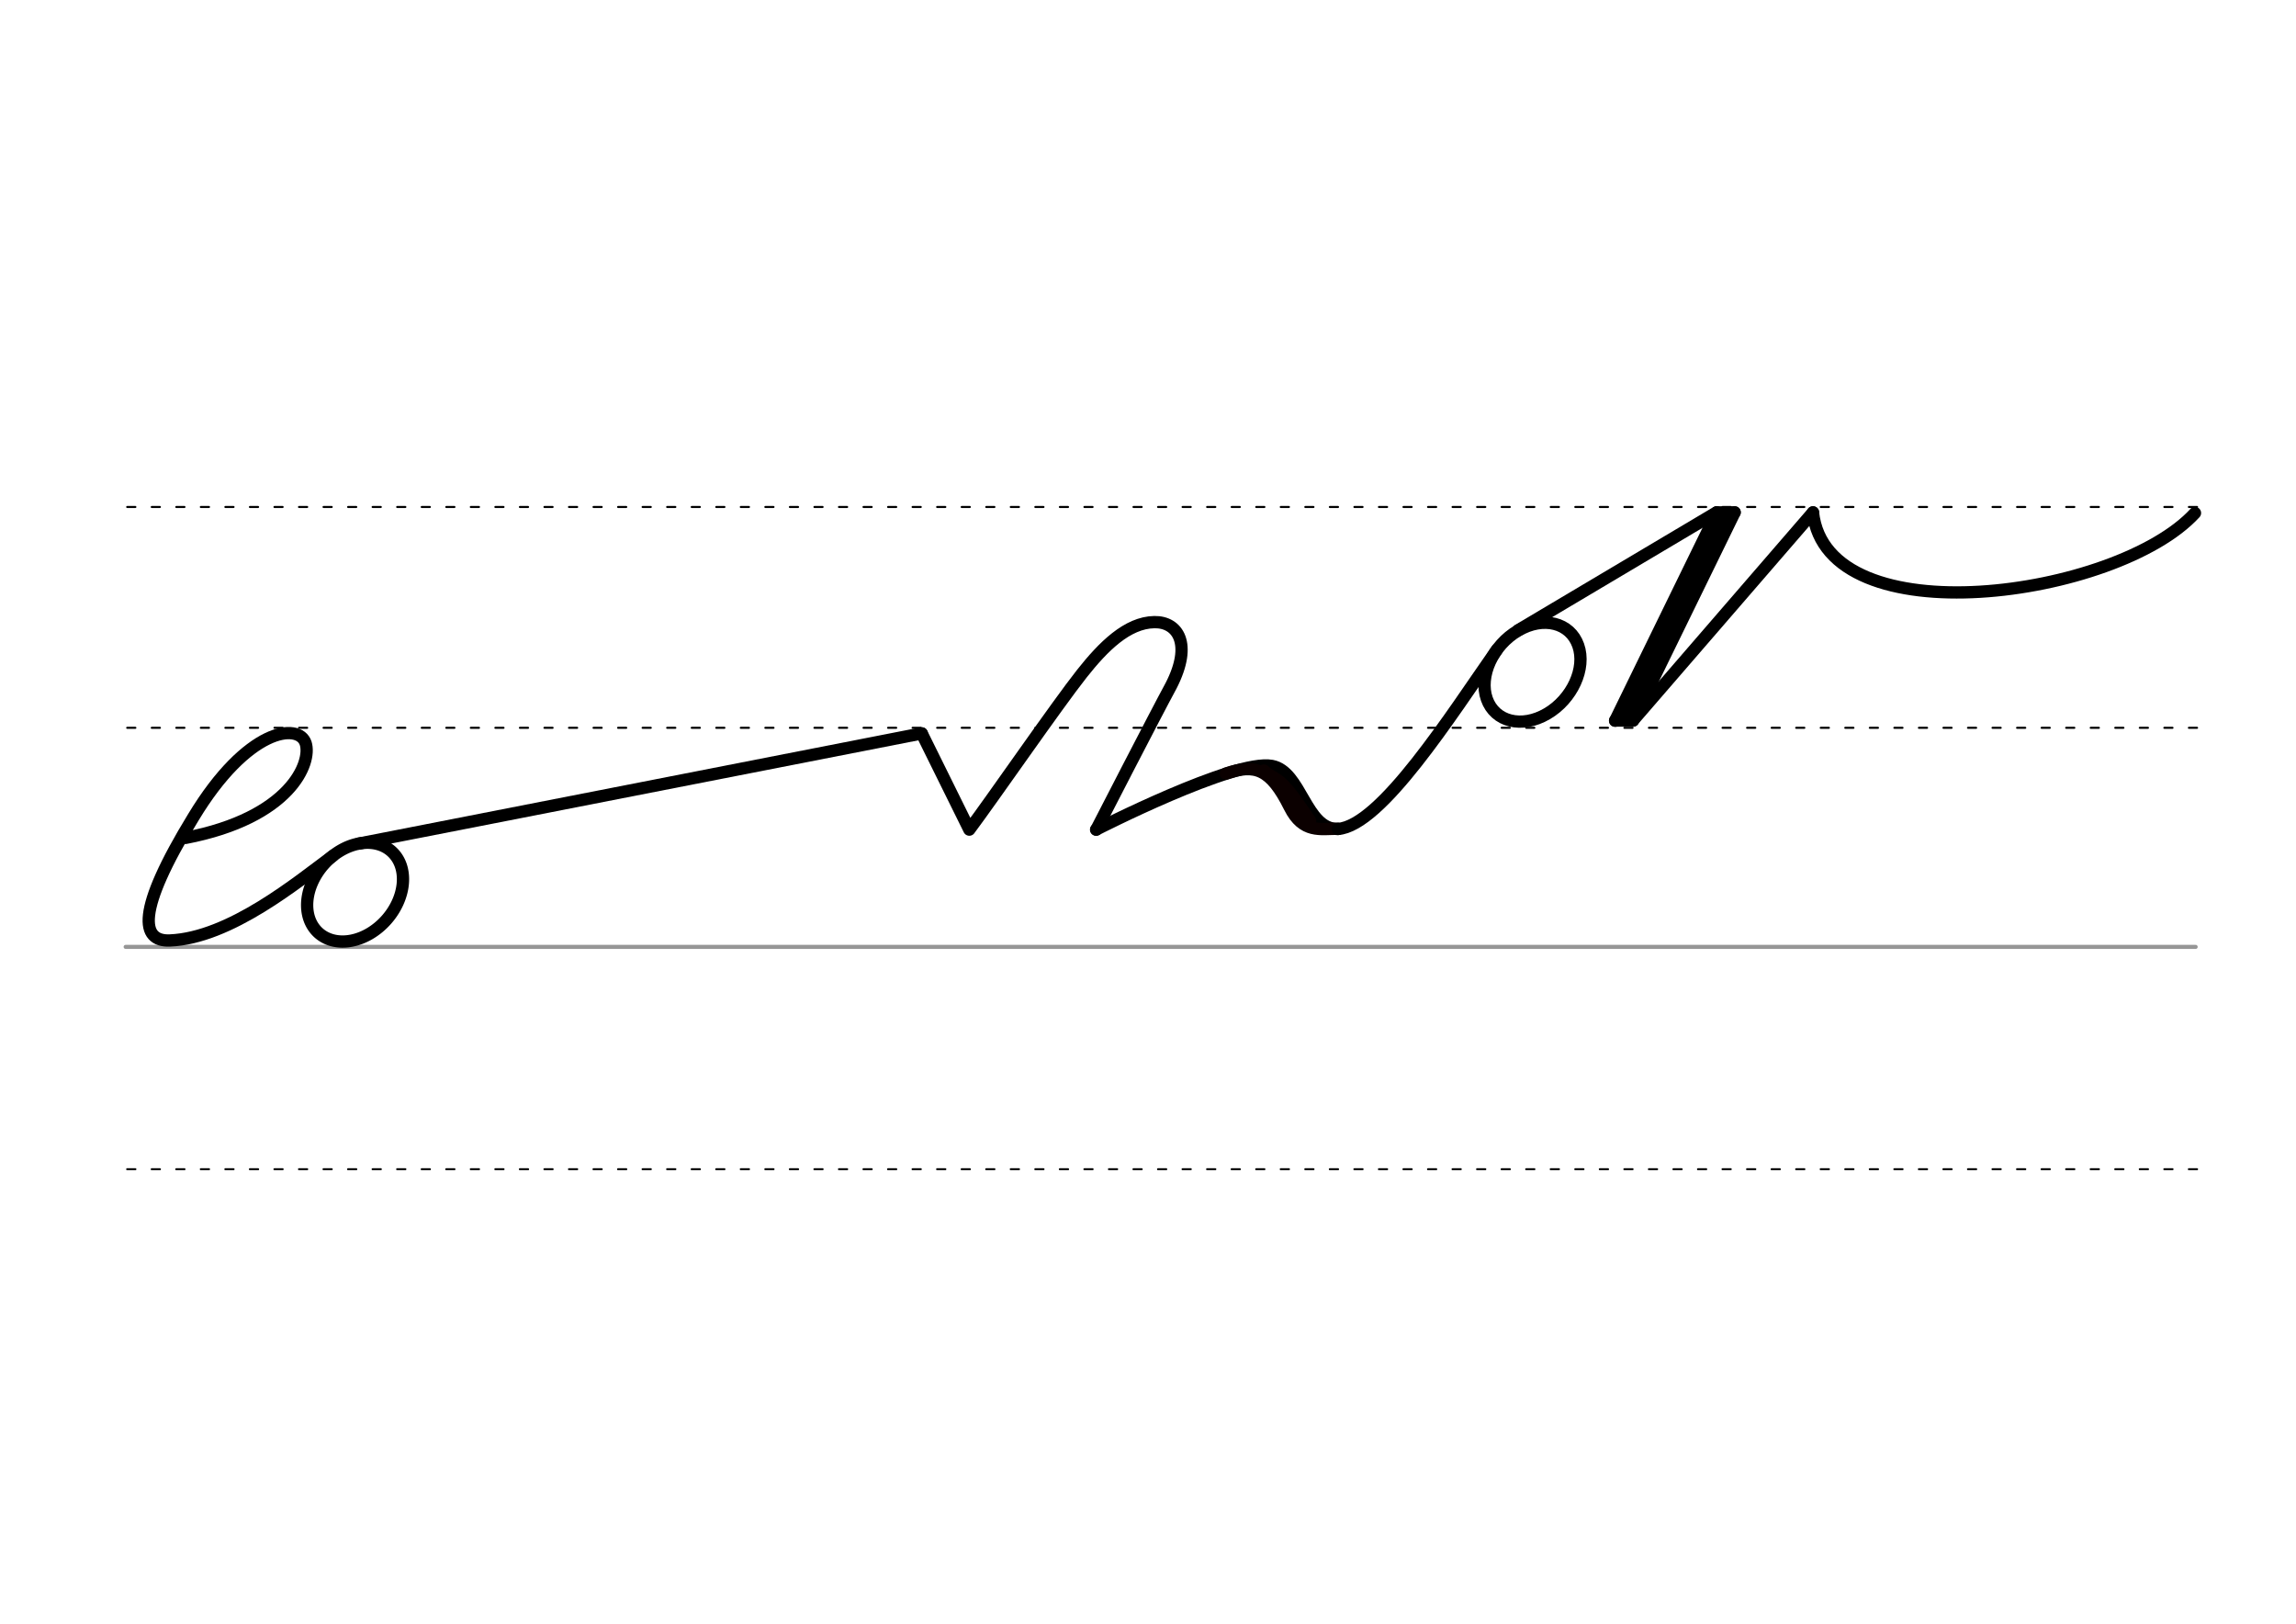 <svg height="210mm" viewBox="0 0 1052.4 744.1" width="297mm" xmlns="http://www.w3.org/2000/svg">
 <g fill="none" stroke-linecap="round">
  <g transform="translate(0 -308.268)">
   <path d="m57.6 742.2h948.8" stroke="#969696" stroke-width="1.875"/>
   <g stroke="#000" stroke-dasharray="3.75 7.5" stroke-miterlimit="2" stroke-width=".938">
    <path d="m58.3 844.1h948.8"/>
    <path d="m58.3 641.8h948.8"/>
    <path d="m58.3 540.6h948.8"/>
   </g>
  </g>
  <g stroke-linejoin="round" stroke-width="5.625">
   <path d="m502.4 380.2s63.3-32.4 80.6-29.2c13.5 2.5 15.4 29.1 30.2 28.9" stroke="#000"/>
   <g stroke="#0b0000">
    <path d="m561.9 354.5c13.3-4.5 20.4-2.4 29.3 15.5 6 12 14.1 9.8 22 9.8"/>
    <path d="m579.3 353.1c6.7 5.9 6.3.5 21.2 23.1"/>
   </g>
  </g>
  <g stroke="#000">
   <path d="m723.4 295.8c3.7 10.5-2.8 24.6-14.3 31.3-11.6 6.8-23.9 3.7-27.6-6.8s2.8-24.6 14.3-31.3c11.6-6.8 23.9-3.7 27.6 6.8z" stroke-linejoin="round" stroke-width="5.625"/>
   <path d="m686.1 297.8c-20.6 29.3-53 80.7-72.9 82.1" stroke-width="5.625"/>
   <g stroke-linejoin="round">
    <g stroke-width="5.625">
     <path d="m795.1 234.8-46.6 95.4"/>
     <path d="m795.1 234.8h-8.2"/>
     <path d="m791.2 235.7-45.7 93.9"/>
     <path d="m748.5 330.2h-8.2"/>
     <path d="m786.9 234.9-46.6 95.4"/>
    </g>
    <g stroke-width="5.625">
     <path d="m695.9 288.8 90.9-54"/>
     <path d="m748.5 330.2 82.5-95.4"/>
     <path d="m1006.1 235.1c-35.6 38.8-168.8 57.5-175.1-.3"/>
     <path d="m422.5 336.1 21.8 44.1c10.7-14.3 40.2-57.1 51.6-71.5 9.8-12.4 20.8-23.4 33.2-23.6 10.7-.2 17.6 9.8 7.7 29.1-7.6 14-34.3 66-34.3 66"/>
     <path d="m183.7 396.6a19.2 25.1 41.6 0 1 -14.3 31.3 19.2 25.1 41.6 0 1 -27.6-6.8 19.2 25.1 41.6 0 1 14.3-31.3 19.2 25.1 41.6 0 1 27.6 6.8z"/>
     <path d="m85 384c48.1-9.2 58-34.4 55.1-43.4-3.2-9.6-26.7-7-51.4 33.8-26.7 43.6-24 57.1-10.9 56.6 27.7-1.1 58.9-27.1 74.8-38.8"/>
     <path d="m164.5 386.6 258-50.5"/>
    </g>
   </g>
  </g>
 </g>
</svg>
